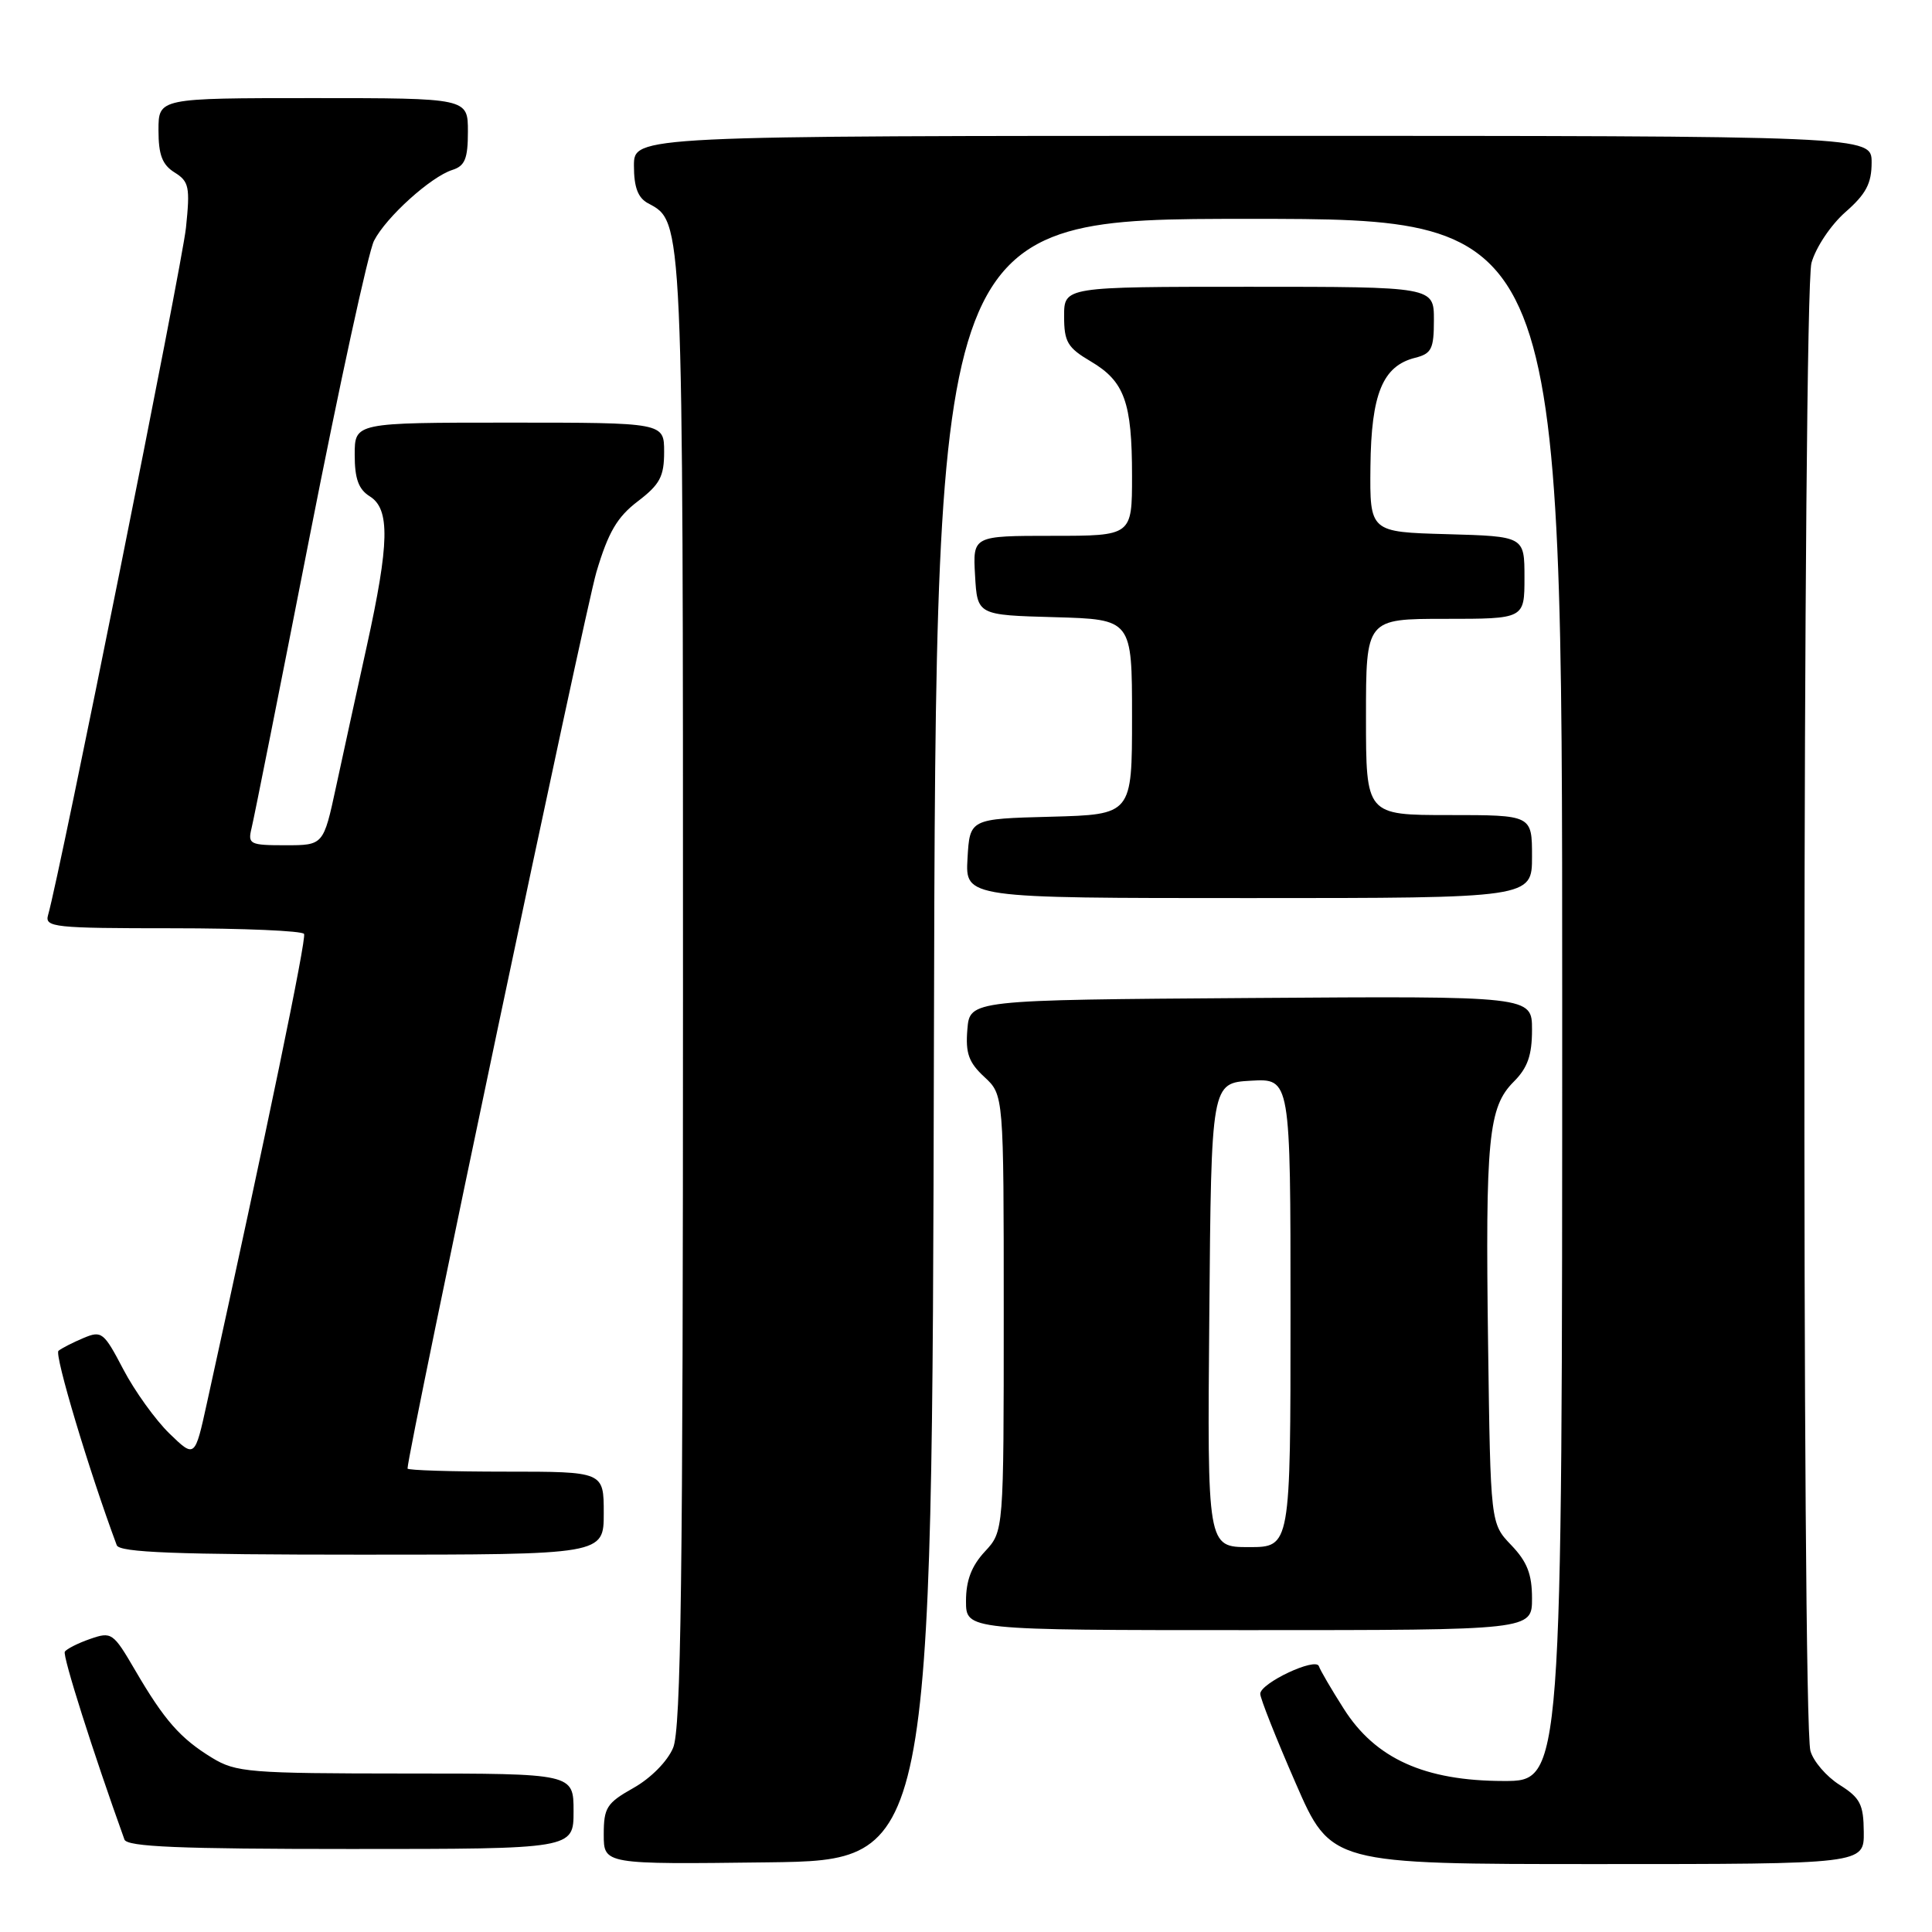 <?xml version="1.0" encoding="UTF-8" standalone="no"?>
<!DOCTYPE svg PUBLIC "-//W3C//DTD SVG 1.1//EN" "http://www.w3.org/Graphics/SVG/1.1/DTD/svg11.dtd" >
<svg xmlns="http://www.w3.org/2000/svg" xmlns:xlink="http://www.w3.org/1999/xlink" version="1.1" viewBox="0 0 256 256">
 <g >
 <path fill="currentColor"
d=" M 123.75 137.75 C 124.01 29.00 124.01 29.00 165.50 29.00 C 207.00 29.00 207.00 29.00 207.00 132.50 C 207.00 236.00 207.00 236.00 199.25 235.99 C 188.77 235.98 182.24 233.03 178.05 226.41 C 176.41 223.84 174.93 221.30 174.76 220.78 C 174.35 219.56 167.00 223.02 166.99 224.44 C 166.98 225.02 169.09 230.34 171.67 236.25 C 176.35 247.00 176.35 247.00 211.68 247.00 C 247.00 247.00 247.00 247.00 246.96 242.75 C 246.93 239.08 246.49 238.23 243.75 236.50 C 242.01 235.40 240.27 233.38 239.89 232.00 C 238.74 227.85 238.87 38.99 240.03 34.83 C 240.60 32.79 242.59 29.81 244.52 28.11 C 247.26 25.71 248.00 24.31 248.00 21.53 C 248.00 18.00 248.00 18.00 166.00 18.00 C 84.00 18.00 84.00 18.00 84.00 21.96 C 84.00 24.81 84.53 26.21 85.86 26.93 C 90.55 29.43 90.50 28.40 90.50 131.50 C 90.50 209.18 90.24 229.12 89.19 231.60 C 88.44 233.39 86.22 235.63 83.94 236.91 C 80.39 238.91 80.00 239.52 80.00 243.08 C 80.00 247.04 80.00 247.04 101.75 246.77 C 123.50 246.50 123.50 246.50 123.75 137.75 Z  M 76.00 240.00 C 76.00 235.00 76.00 235.00 53.75 235.00 C 33.00 234.99 31.27 234.85 28.10 232.92 C 23.89 230.35 21.78 227.95 17.91 221.32 C 14.99 216.32 14.79 216.18 11.94 217.17 C 10.32 217.73 8.81 218.50 8.59 218.86 C 8.26 219.38 12.36 232.28 16.49 243.75 C 16.83 244.71 23.75 245.00 46.47 245.00 C 76.00 245.00 76.00 245.00 76.00 240.00 Z  M 203.00 211.80 C 203.00 208.59 202.36 206.94 200.25 204.74 C 197.50 201.87 197.50 201.87 197.18 178.19 C 196.81 150.87 197.21 146.70 200.58 143.33 C 202.42 141.49 203.00 139.83 203.00 136.44 C 203.00 131.98 203.00 131.98 165.75 132.24 C 128.50 132.50 128.50 132.50 128.18 136.41 C 127.92 139.56 128.36 140.78 130.43 142.70 C 133.00 145.08 133.00 145.08 133.00 173.99 C 133.00 202.90 133.00 202.90 130.50 205.59 C 128.73 207.50 128.00 209.42 128.00 212.15 C 128.00 216.00 128.00 216.00 165.50 216.00 C 203.00 216.00 203.00 216.00 203.00 211.80 Z  M 80.00 200.50 C 80.00 195.00 80.00 195.00 67.00 195.00 C 59.85 195.00 54.00 194.82 54.00 194.59 C 54.00 192.48 77.52 80.86 79.03 75.79 C 80.60 70.52 81.78 68.50 84.52 66.42 C 87.44 64.19 88.00 63.14 88.00 59.88 C 88.00 56.00 88.00 56.00 67.50 56.00 C 47.00 56.00 47.00 56.00 47.00 60.26 C 47.00 63.44 47.51 64.84 49.00 65.77 C 51.70 67.45 51.60 71.99 48.60 85.62 C 47.28 91.60 45.45 99.99 44.53 104.25 C 42.86 112.00 42.86 112.00 37.82 112.00 C 33.10 112.00 32.82 111.86 33.33 109.75 C 33.64 108.51 37.11 91.08 41.05 71.00 C 44.99 50.92 48.82 33.33 49.56 31.90 C 51.17 28.76 57.08 23.43 59.93 22.52 C 61.61 21.99 62.00 21.03 62.00 17.43 C 62.00 13.00 62.00 13.00 41.50 13.00 C 21.00 13.00 21.00 13.00 21.00 17.26 C 21.00 20.52 21.50 21.83 23.13 22.85 C 25.06 24.05 25.20 24.78 24.64 30.19 C 24.11 35.22 7.94 115.82 6.37 121.25 C 5.90 122.87 7.15 123.00 22.87 123.00 C 32.23 123.00 40.07 123.34 40.29 123.75 C 40.63 124.37 35.39 149.69 27.43 185.86 C 25.82 193.21 25.82 193.21 22.45 189.95 C 20.60 188.15 17.85 184.33 16.34 181.45 C 13.75 176.50 13.47 176.28 11.05 177.30 C 9.65 177.89 8.16 178.65 7.75 178.99 C 7.17 179.46 11.81 194.93 15.47 204.75 C 15.83 205.71 23.26 206.00 47.97 206.00 C 80.00 206.00 80.00 206.00 80.00 200.50 Z  M 203.00 113.50 C 203.00 108.00 203.00 108.00 192.00 108.00 C 181.00 108.00 181.00 108.00 181.00 95.00 C 181.00 82.00 181.00 82.00 191.50 82.00 C 202.00 82.00 202.00 82.00 202.00 76.53 C 202.00 71.07 202.00 71.07 191.75 70.78 C 181.50 70.50 181.50 70.50 181.59 61.82 C 181.69 52.19 183.21 48.49 187.51 47.41 C 189.69 46.86 190.00 46.24 190.00 42.39 C 190.00 38.00 190.00 38.00 165.50 38.00 C 141.00 38.00 141.00 38.00 141.00 41.90 C 141.00 45.30 141.45 46.07 144.52 47.88 C 149.01 50.53 150.00 53.28 150.00 63.07 C 150.00 71.00 150.00 71.00 139.45 71.00 C 128.90 71.00 128.90 71.00 129.20 76.25 C 129.50 81.50 129.50 81.50 139.75 81.78 C 150.00 82.07 150.00 82.07 150.00 95.00 C 150.00 107.93 150.00 107.93 139.25 108.22 C 128.50 108.50 128.50 108.50 128.20 113.75 C 127.90 119.00 127.90 119.00 165.45 119.00 C 203.00 119.00 203.00 119.00 203.00 113.50 Z  M 160.24 174.25 C 160.50 143.50 160.50 143.50 165.75 143.20 C 171.00 142.90 171.00 142.90 171.00 173.95 C 171.00 205.00 171.00 205.00 165.49 205.00 C 159.97 205.00 159.97 205.00 160.24 174.25 Z "/>
</g>
</svg>